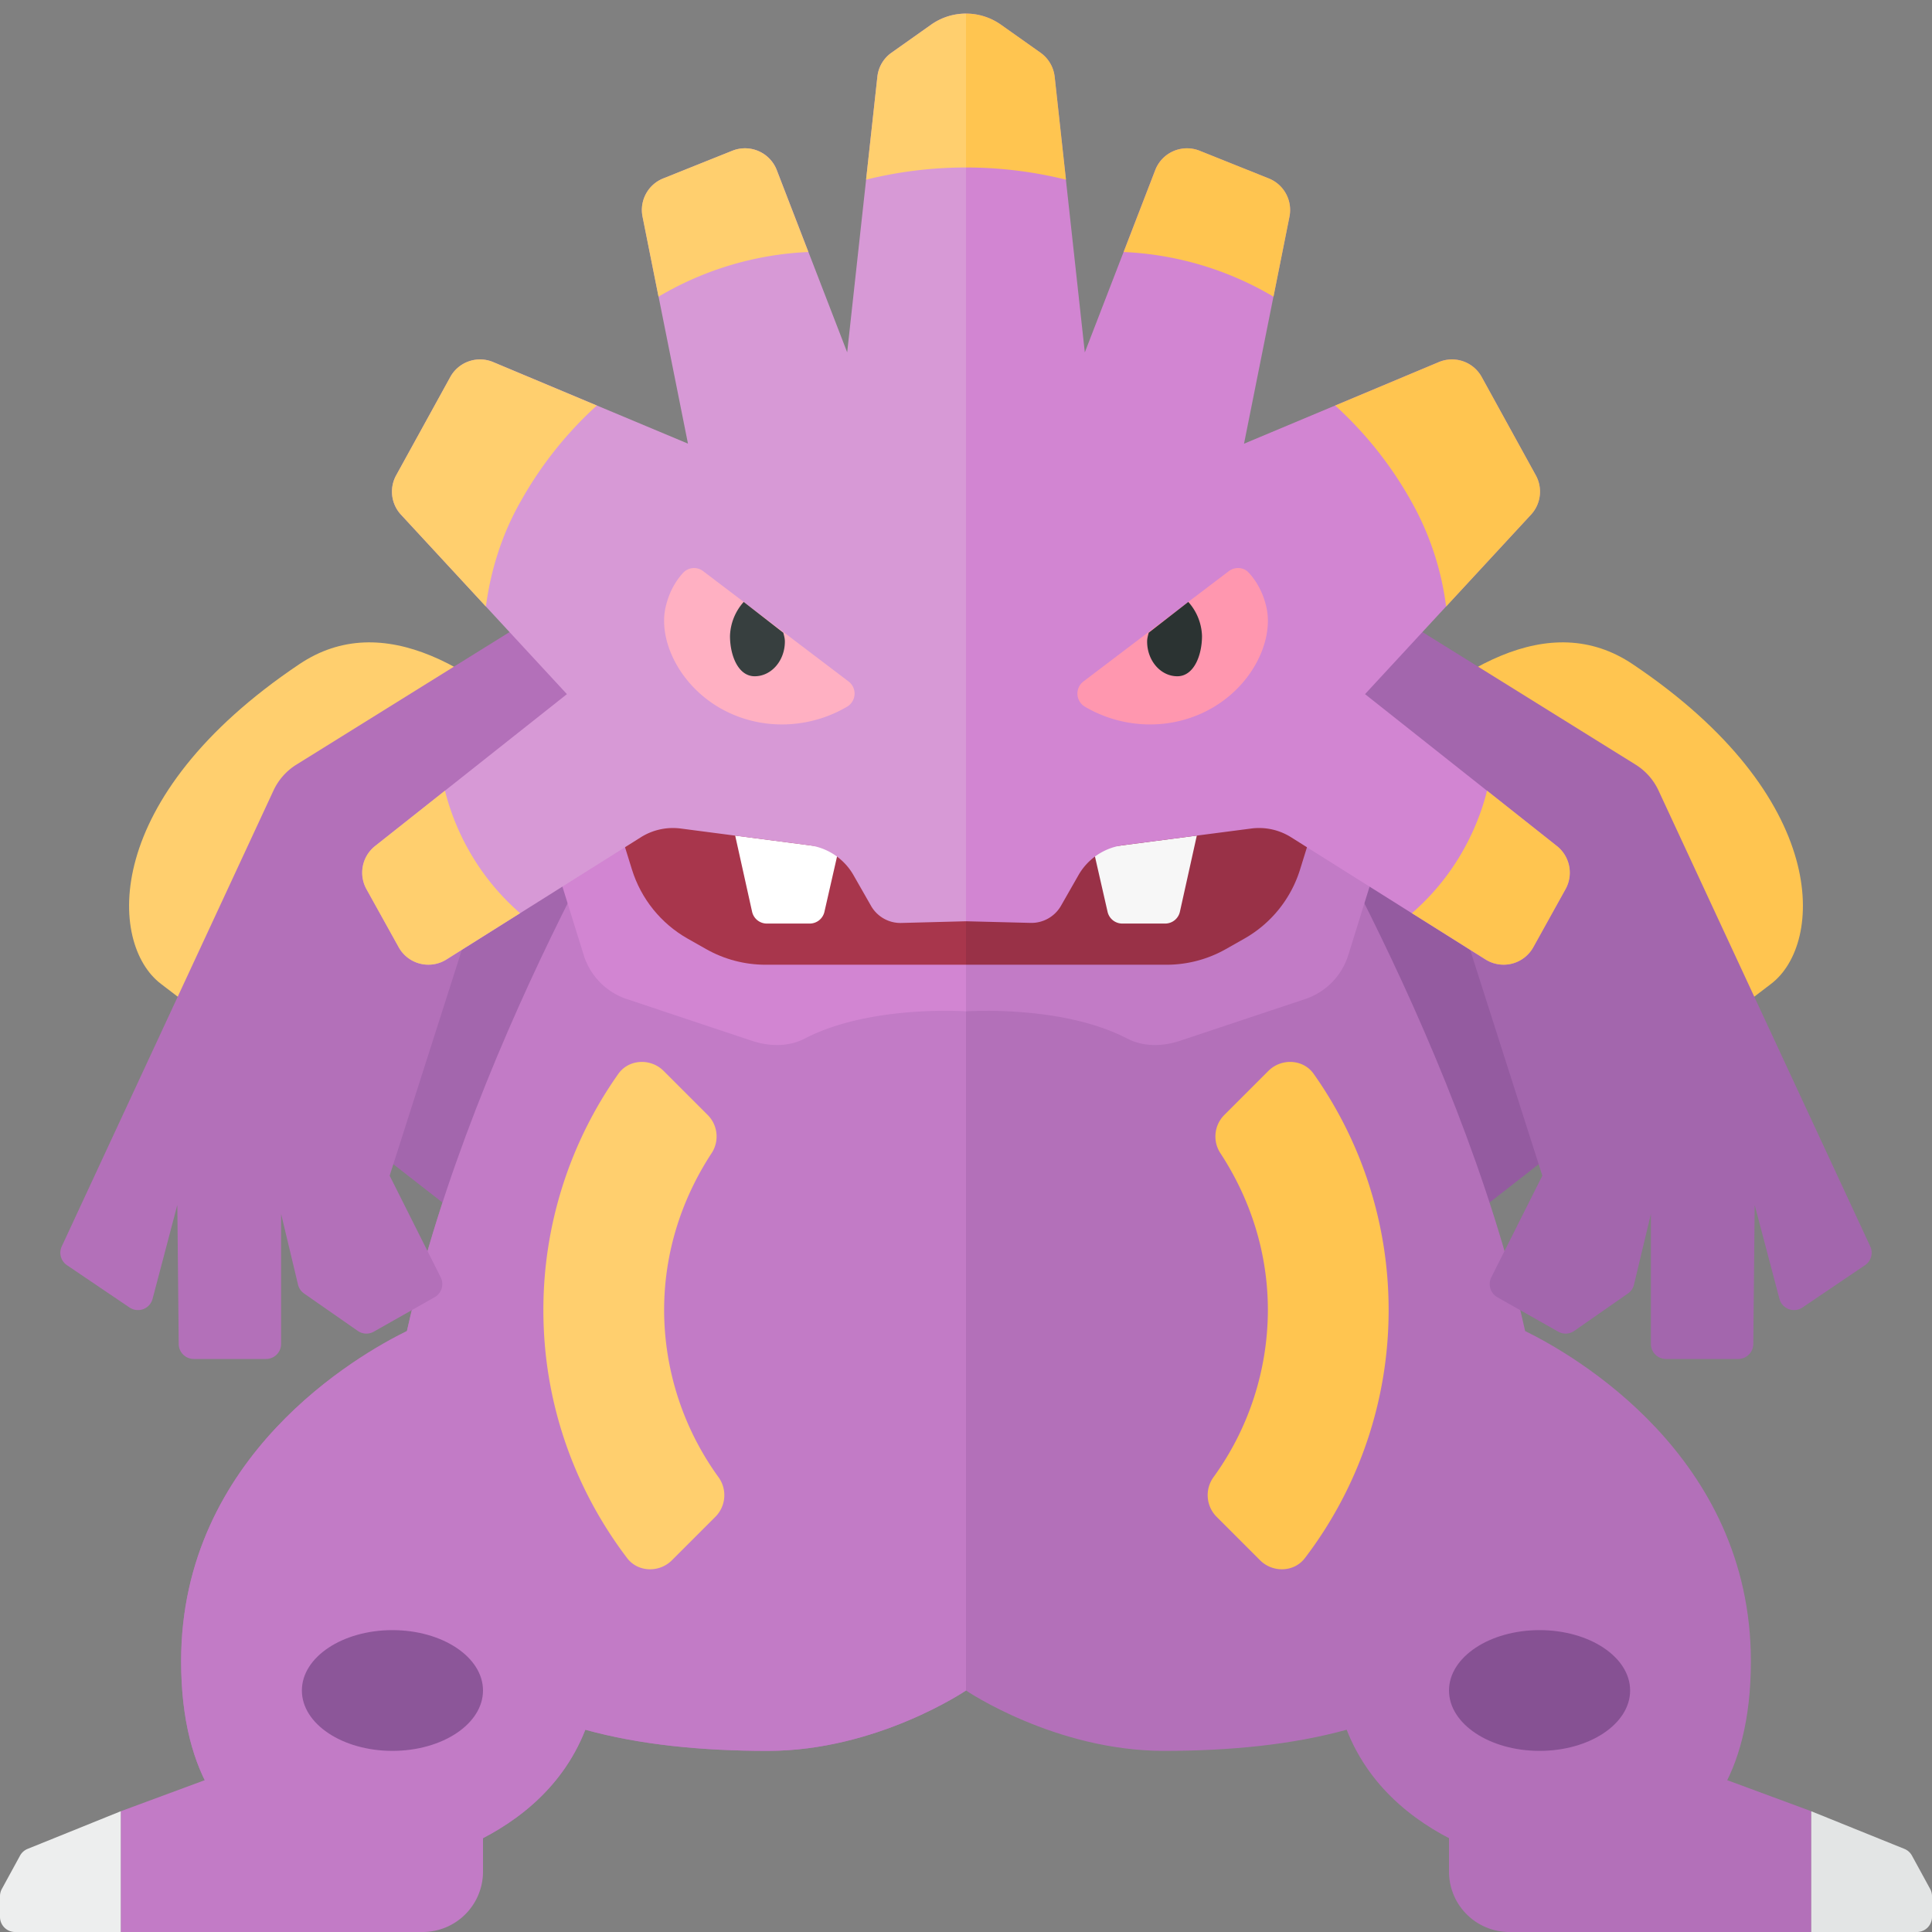 <svg xmlns="http://www.w3.org/2000/svg" width="32" height="32"><rect width="100%" height="100%" fill="#808080" stroke="none"/><path fill="#945BA0" d="M19.158 17.437s1.556-2.925 3.504-4.938c1.468.929 3.795 2.711 4.911 5.158-1.866 1.45-4.448 3.468-4.448 3.468l-3.967-3.688z"/><path fill="#FFC550" d="M22.662 12.499c1.4-1.446 3.003-2.422 4.379-1.499 3.292 2.208 3.167 4.635 2.292 5.297-.266.201-.946.727-1.76 1.361-1.116-2.448-3.442-4.229-4.911-5.159z"/><path fill="#B370B9" d="M25.261 22.046C24.145 17.052 20.961 12 20.961 12L16 13.5 11.039 12S7.856 17.052 6.74 22.046C5.941 22.438 3 24.11 3 27.514c0 3.938 3.312 3.469 3.312 3.469s2.576-.273 3.383-2.333c.897.248 1.923.35 3.024.35C14.527 29 16 28 16 28s1.473 1 3.281 1c1.1 0 2.127-.103 3.024-.35.807 2.06 3.382 2.333 3.382 2.333S29 31.451 29 27.514c0-3.404-2.941-5.076-3.739-5.468z"/><path fill="#A366AD" d="M12.842 17.437s-1.556-2.925-3.504-4.938c-1.468.929-3.795 2.711-4.911 5.158 1.866 1.45 4.448 3.468 4.448 3.468l3.967-3.688z"/><path fill="#FFCF6E" d="M9.338 12.499c-1.4-1.446-3.003-2.422-4.379-1.499-3.292 2.208-3.167 4.635-2.292 5.297.266.201.946.727 1.76 1.361 1.116-2.448 3.442-4.229 4.911-5.159z"/><path fill="#C27BC6" d="M11.039 12S7.856 17.052 6.74 22.046C5.941 22.438 3 24.11 3 27.514c0 3.938 3.312 3.469 3.312 3.469s2.576-.273 3.383-2.333c.897.248 1.923.35 3.024.35C14.527 29 16 28 16 28V13.5L11.039 12z"/><path fill="#C27BC6" d="M4.619 29.031L2 30v2h5a1 1 0 001-1v-1.5a.5.5 0 00-.5-.5H4.793a.514.514 0 00-.174.031z"/><path fill="#EDEEEE" d="M2 30l-1.542.623a.25.25 0 00-.126.112l-.302.553a.25.25 0 00-.03.119v.343c0 .138.112.25.25.25H2v-2z"/><ellipse fill="#8C5699" cx="6.5" cy="28" rx="1.5" ry="1"/><path fill="#B370B9" d="M27.381 29.031L30 30v2h-5a1 1 0 01-1-1v-1.5a.5.5 0 01.5-.5h2.707c.06 0 .118.011.174.031z"/><path fill="#E3E5E5" d="M30 30l1.542.623a.25.25 0 01.126.112l.302.553a.25.25 0 01.03.119v.343a.25.25 0 01-.25.25H30v-2z"/><ellipse fill="#865193" cx="25.5" cy="28" rx="1.5" ry="1"/><path fill="#D285D2" d="M16 .406v16.345s-1.588-.113-2.671.451c-.265.138-.583.133-.867.039l-2.079-.693a1.119 1.119 0 01-.715-.729L9 13.671l5.915-6.93L16 .406z"/><path fill="#B370B9" d="M9.916 9.551l-5.007 3.114a1 1 0 00-.379.428l-3.507 7.551a.249.249 0 00.087.312l1.035.7a.25.25 0 00.382-.143l.41-1.555.023 2.303a.25.25 0 00.25.248h1.196a.25.25 0 00.25-.25v-2.153l.28 1.171c.014.06.05.112.1.147l.89.62c.079.055.182.06.266.012l1.007-.57a.25.25 0 00.1-.33l-.845-1.683 1.352-4.23c.051-.16.142-.304.263-.42l3.852-3.664-2.005-1.608z"/><path fill="#C27BC6" d="M16 .406v16.345s1.588-.113 2.671.451c.265.138.583.133.867.039l2.079-.693c.342-.114.608-.385.715-.729L23 13.671l-5.915-6.93L16 .406z"/><path fill="#A366AD" d="M22.084 9.551l5.007 3.114a1 1 0 01.379.428l3.507 7.551a.249.249 0 01-.087.312l-1.035.7a.25.25 0 01-.382-.143l-.41-1.555-.023 2.303a.25.25 0 01-.25.248h-1.196a.25.25 0 01-.25-.25v-2.153l-.28 1.171a.249.249 0 01-.1.147l-.89.62a.249.249 0 01-.266.012l-1.007-.57a.25.25 0 01-.1-.33l.845-1.683-1.352-4.23a1.006 1.006 0 00-.263-.42l-3.852-3.664 2.005-1.608z"/><path fill="#A8364C" d="M10.327 13.951l.14.451c.151.486.482.896.925 1.146l.304.172c.3.17.639.259.984.259H16v-1.828l-5.516-1.51-.157 1.31z"/><path fill="#FFCF6E" d="M11 21.701c0-.958.292-1.842.78-2.591a.504.504 0 00-.053-.637l-.735-.735c-.214-.214-.577-.198-.751.049A6.772 6.772 0 009 21.701c0 1.542.519 2.963 1.387 4.106.179.236.533.245.742.036l.725-.725a.508.508 0 00.041-.659A4.73 4.73 0 0111 21.701z"/><path fill="#FFF" d="M12.177 13.84l.28 1.261a.25.25 0 00.244.196h.71a.25.25 0 00.244-.194l.237-1.039-1.715-.224z"/><path fill="#993147" d="M21.673 13.951l-.14.451a1.996 1.996 0 01-.925 1.146l-.304.172c-.3.17-.639.259-.984.259H16v-1.828l5.516-1.51.157 1.31z"/><path fill="#FFC550" d="M21 21.701c0-.958-.292-1.842-.78-2.591a.504.504 0 01.053-.637l.735-.735c.214-.214.577-.198.751.049A6.772 6.772 0 0123 21.701a6.766 6.766 0 01-1.387 4.106c-.179.236-.533.245-.742.036l-.725-.725a.508.508 0 01-.041-.659A4.73 4.73 0 0021 21.701z"/><path fill="#F7F7F7" d="M19.823 13.84l-.28 1.261a.25.25 0 01-.244.196h-.71a.25.25 0 01-.244-.194l-.237-1.039 1.715-.224z"/><path fill="#D799D6" d="M15.423.408l-.657.465a.559.559 0 00-.234.398l-.5 4.565-1.166-3.02a.564.564 0 00-.734-.32l-1.146.459a.563.563 0 00-.343.633l.752 3.76-3.226-1.351a.563.563 0 00-.71.247l-.897 1.628a.561.561 0 00.08.653l2.748 2.972-3.177 2.516a.562.562 0 00-.142.714l.534.962a.562.562 0 00.791.203l3.218-2.024a.999.999 0 01.661-.145l2.123.277c.31.04.584.224.739.496l.29.508c.103.18.296.289.503.283l1.07-.028V.225a1 1 0 00-.577.183z"/><path fill="#D285D2" d="M17.573 15.003l.29-.508c.155-.272.429-.455.739-.496l2.122-.276a.996.996 0 01.661.145l3.218 2.024a.562.562 0 00.791-.203l.534-.962a.562.562 0 00-.142-.714l-3.177-2.516 2.748-2.972a.563.563 0 00.08-.653l-.896-1.628a.561.561 0 00-.71-.247l-3.226 1.352.752-3.76a.563.563 0 00-.343-.633l-1.146-.459a.563.563 0 00-.734.32l-1.166 3.02-.5-4.565a.566.566 0 00-.234-.398l-.657-.465A.994.994 0 0016 .225v15.034l1.07.027c.207.005.4-.104.503-.283z"/><path fill="#FFB0C2" d="M11.648 9.461a.247.247 0 00-.329.022c-.137.148-.24.337-.294.571-.163.706.472 1.765 1.65 1.927a2.13 2.13 0 001.352-.274.252.252 0 00.029-.419l-2.408-1.827z"/><path fill="#373F3F" d="M12.318 9.97a.884.884 0 00-.227.564c0 .318.133.667.409.667.276 0 .5-.258.5-.576 0-.052-.014-.098-.026-.145l-.656-.51z"/><path fill="#FFCF6E" d="M12.865 2.816a.564.564 0 00-.734-.32l-1.146.459a.563.563 0 00-.343.633l.265 1.326a5.325 5.325 0 012.482-.74l-.524-1.358zM7.458 6.244l-.896 1.628a.561.561 0 00.08.653l1.406 1.521c.08-.603.267-1.206.586-1.759a6.28 6.28 0 011.251-1.57l-1.717-.72a.562.562 0 00-.71.247zm.331 7.882a3.989 3.989 0 01-.419-1.03l-1.158.917a.563.563 0 00-.143.714l.534.962a.562.562 0 00.791.203l1.22-.767a3.949 3.949 0 01-.825-.999z"/><path fill="#FFC550" d="M19.135 2.816a.564.564 0 01.734-.32l1.146.459a.563.563 0 01.343.633l-.265 1.326a5.325 5.325 0 00-2.482-.74l.524-1.358zm5.407 3.428l.896 1.628a.561.561 0 01-.08.653l-1.406 1.521a4.769 4.769 0 00-.586-1.759 6.28 6.28 0 00-1.251-1.57l1.717-.72a.562.562 0 01.71.247zm-.331 7.882c.195-.338.334-.687.419-1.03l1.158.917a.563.563 0 01.143.714l-.534.962a.562.562 0 01-.791.203l-1.22-.767c.307-.267.593-.599.825-.999z"/><path fill="#FF97AF" d="M20.352 9.461c.1-.076.244-.07.329.022.137.148.24.337.294.571.163.706-.472 1.765-1.65 1.927a2.13 2.13 0 01-1.352-.274.252.252 0 01-.029-.419l2.408-1.827z"/><path fill="#2B3332" d="M19.682 9.97a.884.884 0 01.227.564c0 .318-.133.667-.409.667-.276 0-.5-.258-.5-.576 0-.052.014-.098.026-.145l.656-.51z"/><path fill="#FFCF6E" d="M15.423.408l-.657.465a.559.559 0 00-.234.398l-.187 1.705a6.878 6.878 0 011.656-.202V.225a1 1 0 00-.578.183z"/><path fill="#FFC550" d="M17.469 1.271a.566.566 0 00-.234-.398l-.657-.465A1.005 1.005 0 0016 .225v2.549c.576 0 1.131.072 1.656.202l-.187-1.705z"/></svg>